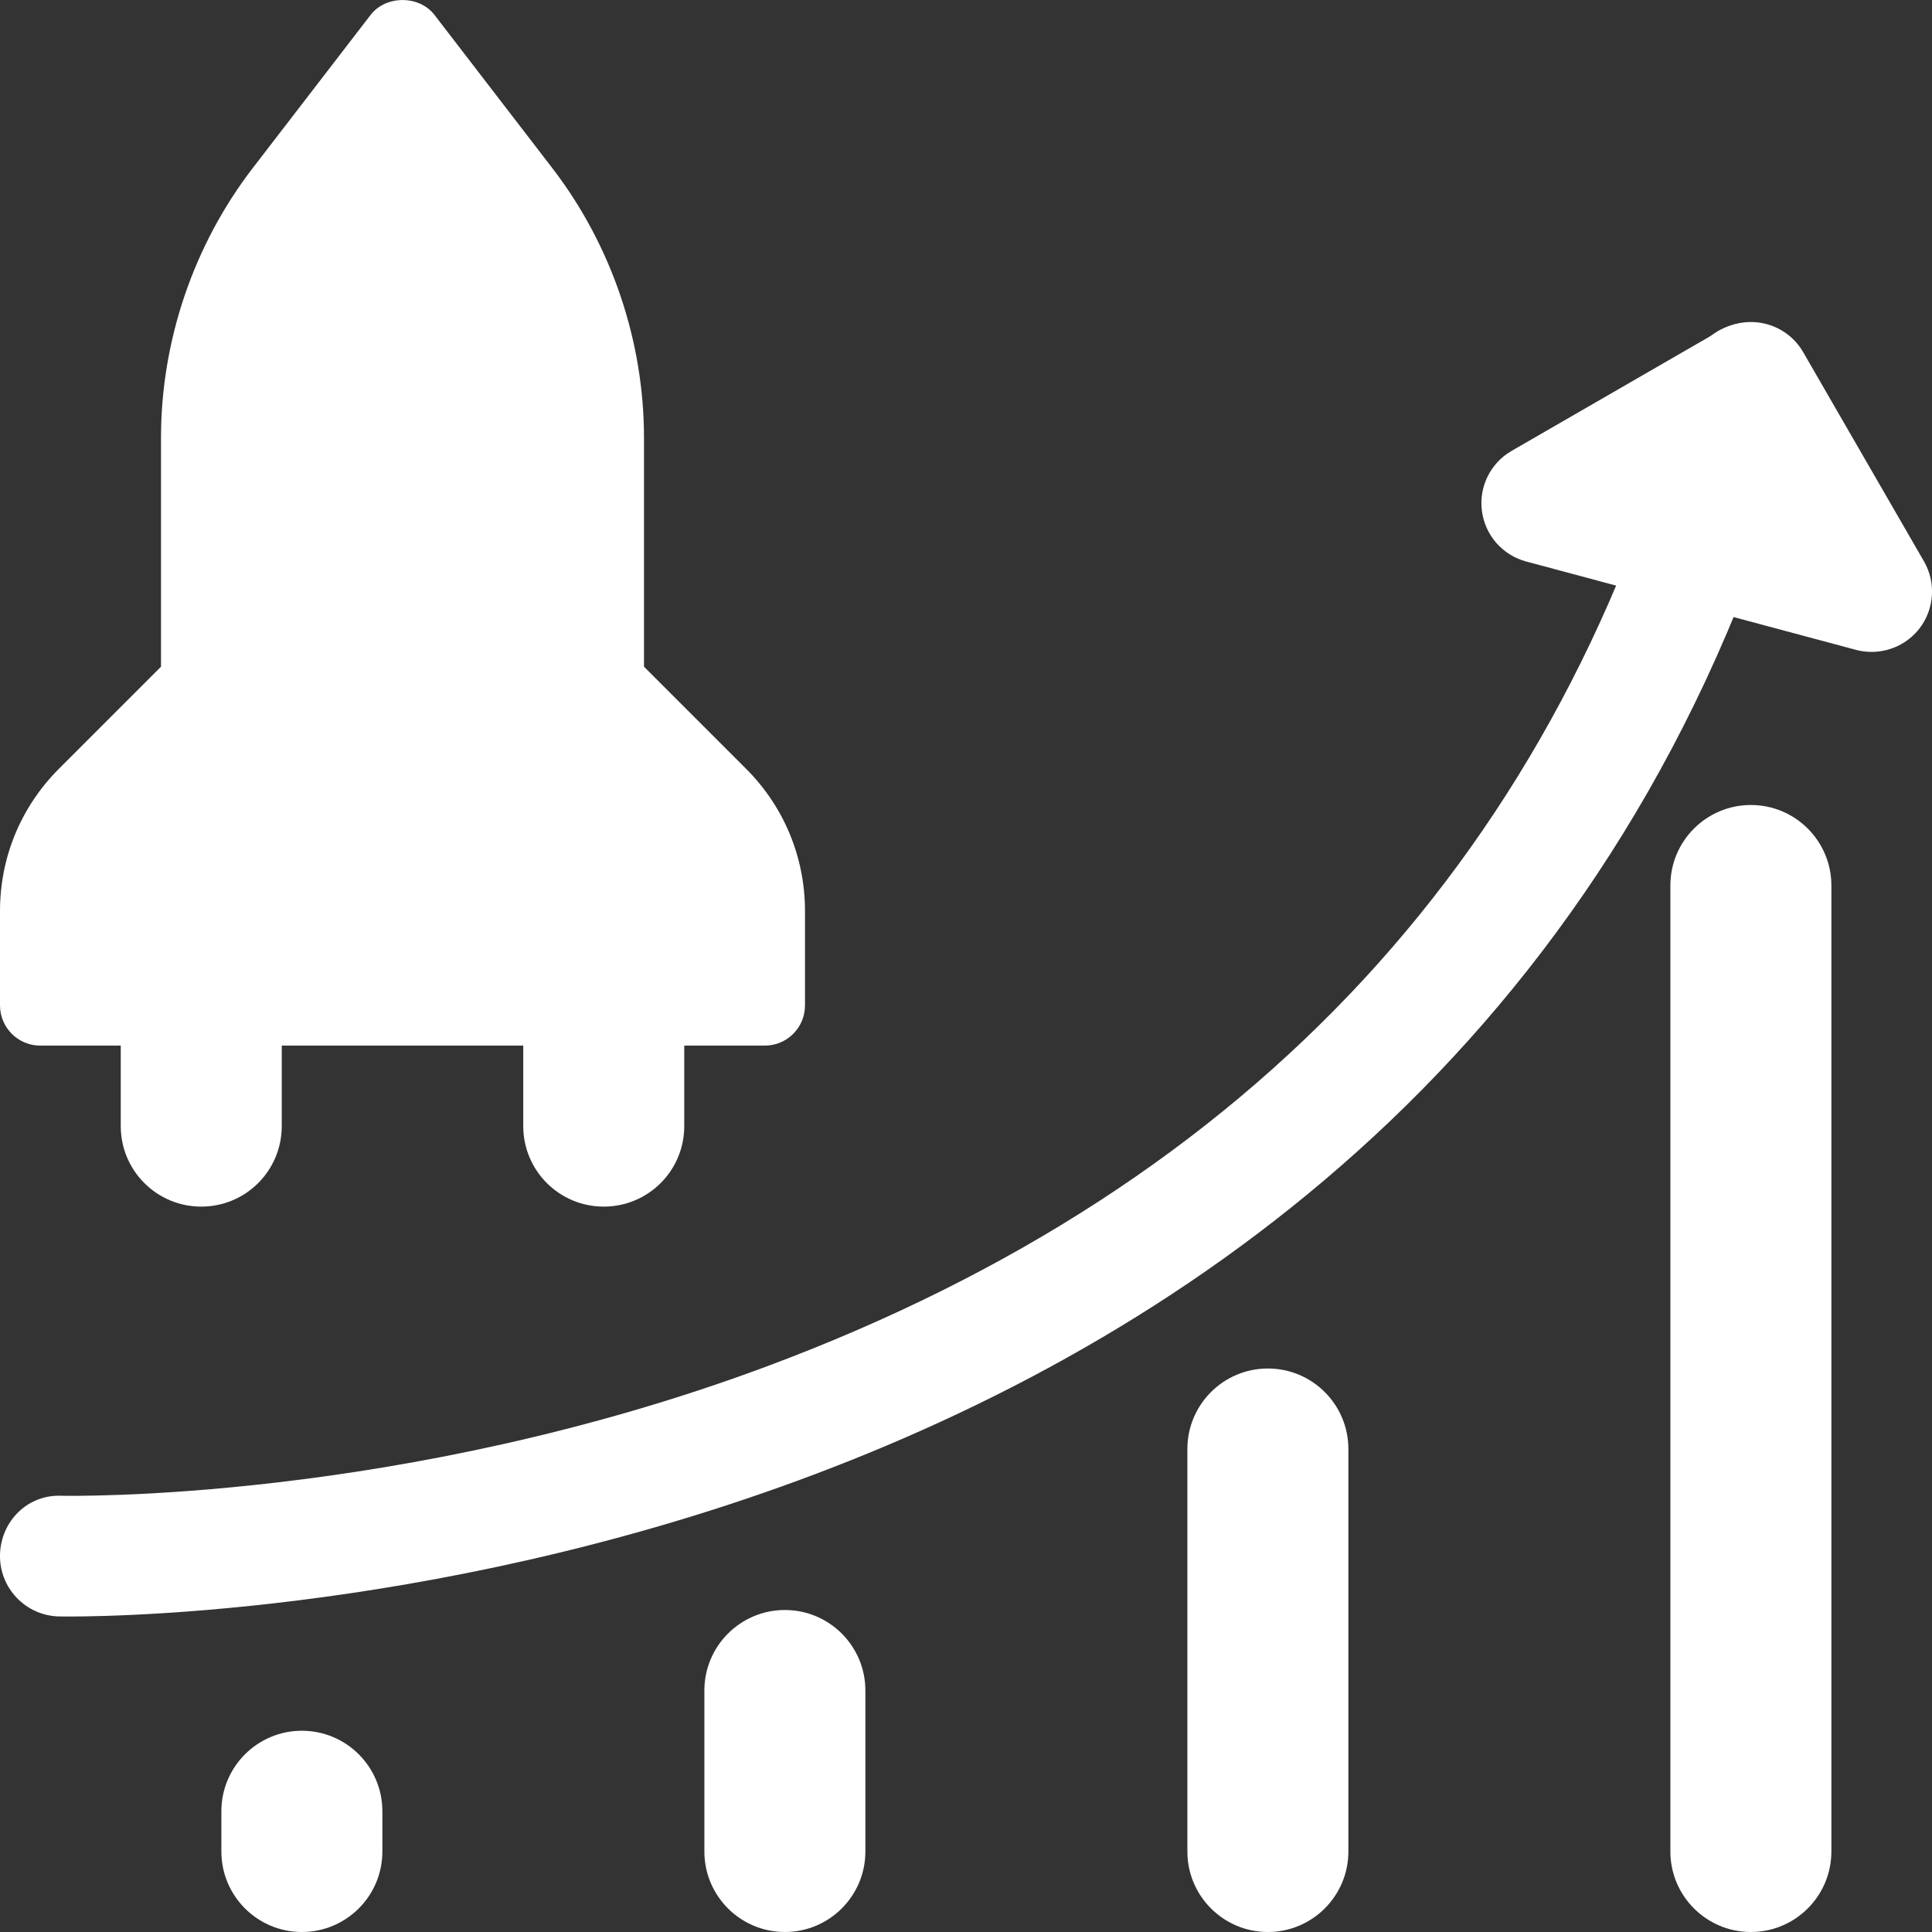 <?xml version="1.0"?>
<svg xmlns="http://www.w3.org/2000/svg" xmlns:xlink="http://www.w3.org/1999/xlink" xmlns:svgjs="http://svgjs.com/svgjs" version="1.1" width="512" height="512" x="0" y="0" viewBox="0 0 24 24" style="enable-background:new 0 0 512 512" xml:space="preserve"><rect x="0" y="0" width="24" height="24" fill="#333333" stroke="none"/><g><path xmlns="http://www.w3.org/2000/svg" d="m.856 20.081c-.076 0-.119-.001-.127-.001-.414-.012-.74-.357-.729-.77.012-.415.345-.75.77-.729.044 0 4.206.091 8.768-1.612 6.033-2.252 9.888-6.424 11.456-12.399.105-.4.513-.639.916-.535.4.105.64.515.535.916-3.87 14.748-19.986 15.13-21.589 15.13z" fill="#ffffff" data-original="#000000" style=""/><path xmlns="http://www.w3.org/2000/svg" d="m23.25 8.098c-.064 0-.13-.008-.194-.025l-4.098-1.098c-.293-.079-.51-.326-.549-.627-.04-.3.106-.596.369-.747l2.598-1.5c.357-.207.817-.085 1.024.274l1.5 2.598c.152.263.13.591-.054.832-.145.188-.367.293-.596.293z" fill="#ffffff" data-original="#000000" style=""/><path xmlns="http://www.w3.org/2000/svg" d="m21.75 24c-.552 0-1-.448-1-1v-12c0-.552.448-1 1-1s1 .448 1 1v12c0 .552-.448 1-1 1z" fill="#ffffff" data-original="#000000" style=""/><path xmlns="http://www.w3.org/2000/svg" d="m15.75 24c-.552 0-1-.448-1-1v-5c0-.552.448-1 1-1s1 .448 1 1v5c0 .552-.448 1-1 1z" fill="#ffffff" data-original="#000000" style=""/><path xmlns="http://www.w3.org/2000/svg" d="m9.75 24c-.552 0-1-.448-1-1v-2c0-.552.448-1 1-1s1 .448 1 1v2c0 .552-.448 1-1 1z" fill="#ffffff" data-original="#000000" style=""/><path xmlns="http://www.w3.org/2000/svg" d="m3.75 24c-.552 0-1-.448-1-1v-.5c0-.552.448-1 1-1s1 .448 1 1v.5c0 .552-.448 1-1 1z" fill="#ffffff" data-original="#000000" style=""/><path xmlns="http://www.w3.org/2000/svg" d="m9.5 12.989h-9c-.276 0-.5-.224-.5-.5v-1.171c0-.668.26-1.296.732-1.768l1.268-1.268v-2.842c0-1.207.405-2.398 1.141-3.354l1.463-1.901c.189-.246.604-.246.793 0l1.463 1.902c.735.955 1.14 2.146 1.14 3.353v2.842l1.268 1.268c.472.472.732 1.1.732 1.768v1.171c0 .277-.224.5-.5.5z" fill="#ffffff" data-original="#000000" style=""/><path xmlns="http://www.w3.org/2000/svg" d="m7.5 14.989c-.553 0-1-.448-1-1v-1.5c0-.552.447-1 1-1s1 .448 1 1v1.5c0 .553-.447 1-1 1z" fill="#ffffff" data-original="#000000" style=""/><path xmlns="http://www.w3.org/2000/svg" d="m2.5 14.989c-.553 0-1-.448-1-1v-1.5c0-.552.447-1 1-1s1 .448 1 1v1.5c0 .553-.447 1-1 1z" fill="#ffffff" data-original="#000000" style=""/></g></svg>
